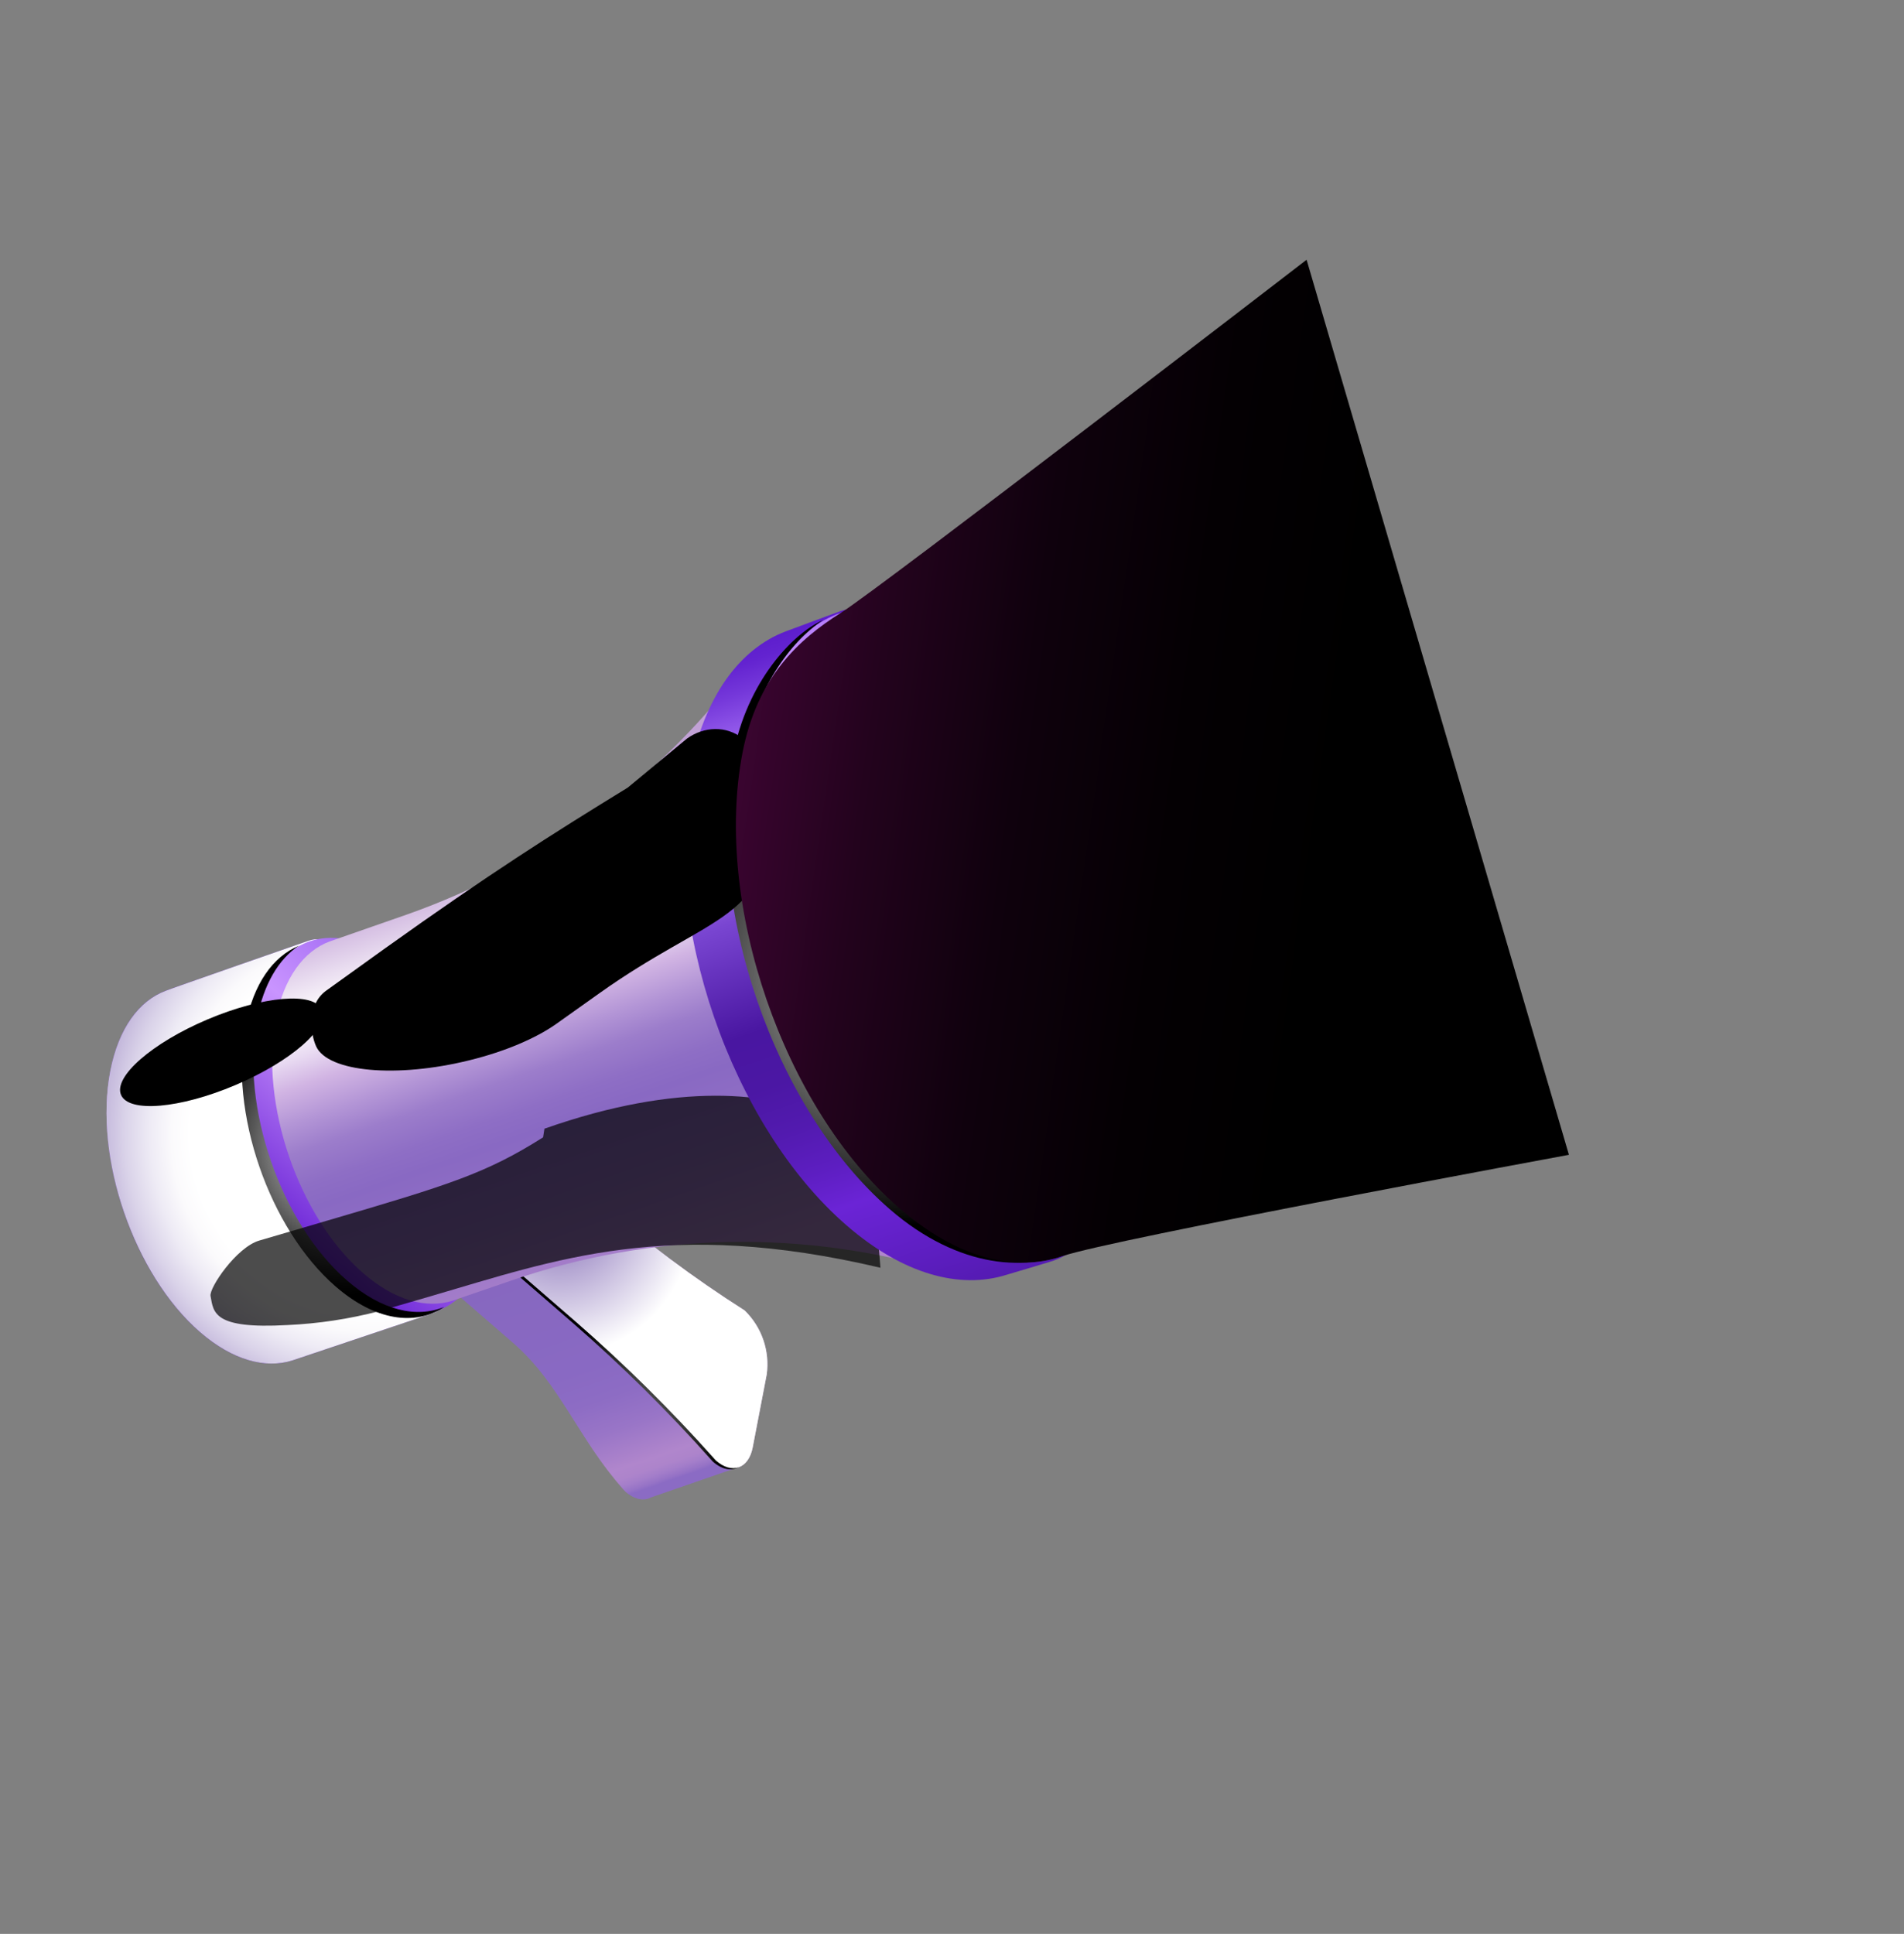 <svg width="193" height="196" viewBox="0 0 193 196" fill="none" xmlns="http://www.w3.org/2000/svg">
<rect x="0" y="0" width="193" height="196" fill="#808080" stroke="none"/>
<path d="M63.387 151.177L63.179 150.944C58.658 145.893 56.771 140.231 52.007 136.102L46.296 131.154L48.641 118.961L55.032 116.848C55.032 116.848 61.342 132.836 66.299 135.992C67.157 136.824 67.806 137.846 68.195 138.976C68.584 140.106 68.701 141.311 68.537 142.494L68.519 142.6L74.252 148.907L65.961 151.773C65.274 152.149 64.325 151.99 63.387 151.177Z" fill="url(#paint0_linear_12_99)"/>
<path d="M76.298 146.694L77.717 139.314C77.881 138.131 77.764 136.926 77.375 135.796C76.987 134.666 76.337 133.644 75.479 132.812C70.299 129.516 65.374 125.835 60.746 121.8L55.032 116.848L52.688 129.041L58.398 133.989C63.332 138.286 67.99 142.891 72.343 147.775L72.554 148.012C74.188 149.461 75.882 148.853 76.298 146.694Z" fill="url(#paint1_linear_12_99)"/>
<path style="mix-blend-mode:color-dodge" d="M72.046 147.901C67.694 143.016 63.036 138.411 58.102 134.114L52.388 129.163L54.735 116.966L55.149 117.325L52.927 128.873L58.637 133.821C63.572 138.118 68.229 142.723 72.582 147.608L72.793 147.844C73.605 148.548 74.421 148.759 75.091 148.542C74.351 149.134 73.311 149.05 72.257 148.137L72.046 147.901Z" fill="url(#paint2_radial_12_99)"/>
<path d="M60.083 130.699L66.327 134.891L64.134 135.65L58.872 131.09L60.083 130.699Z" fill="url(#paint3_linear_12_99)"/>
<path d="M60.079 130.703L66.321 134.899L67.216 130.476L60.941 126.257L60.079 130.703Z" fill="url(#paint4_linear_12_99)"/>
<path d="M60.941 126.257L60.079 130.703L58.872 131.09L59.759 126.646L60.941 126.257Z" fill="url(#paint5_linear_12_99)"/>
<path style="mix-blend-mode:multiply" d="M76.298 146.694L77.717 139.314C77.881 138.131 77.764 136.926 77.375 135.796C76.987 134.666 76.337 133.644 75.479 132.812C70.299 129.516 65.374 125.835 60.746 121.8L55.032 116.848L52.688 129.041L58.398 133.989C63.332 138.286 67.99 142.891 72.343 147.775L72.554 148.012C74.188 149.461 75.882 148.853 76.298 146.694Z" fill="url(#paint6_radial_12_99)"/>
<path d="M20.294 135.019C23.584 137.87 26.907 138.74 29.618 137.887L43.714 133.151C46.449 132.17 42.955 131.28 43.793 126.908C45.488 118.112 41.399 106.254 34.67 100.423C31.342 97.539 33.968 94.454 31.235 95.356C31.159 95.383 16.833 100.368 16.786 100.422C14.09 101.436 12.017 104.215 11.186 108.54C9.48 117.327 13.569 129.191 20.294 135.019Z" fill="url(#paint7_linear_12_99)"/>
<path style="mix-blend-mode:multiply" d="M20.294 135.019C23.584 137.87 26.907 138.74 29.618 137.887L43.714 133.151C46.449 132.17 42.955 131.28 43.793 126.908C45.488 118.112 41.399 106.254 34.67 100.423C31.342 97.539 33.968 94.454 31.235 95.356C31.159 95.383 16.833 100.368 16.786 100.422C14.09 101.436 12.017 104.215 11.186 108.54C9.48 117.327 13.569 129.191 20.294 135.019Z" fill="url(#paint8_radial_12_99)"/>
<path d="M34.71 130.092C41.439 135.923 48.269 133.52 49.964 124.724C51.658 115.928 47.57 104.07 40.837 98.236C34.104 92.401 27.274 94.804 25.587 103.6C23.9 112.395 27.977 124.257 34.71 130.092Z" fill="url(#paint9_linear_12_99)"/>
<path style="mix-blend-mode:color-dodge" d="M24.893 103.889C25.703 99.674 27.693 96.936 30.301 95.846C28.271 97.182 26.739 99.701 26.052 103.272C24.363 112.093 28.436 123.937 35.184 129.785C38.688 132.822 42.218 133.623 45.036 132.454C42.067 134.417 38.03 133.86 34.032 130.395C27.28 124.544 23.187 112.676 24.893 103.889Z" fill="url(#paint10_radial_12_99)"/>
<path d="M36.822 129.04C40.016 131.808 43.234 132.668 45.878 131.823L51.773 129.803C66.147 124.832 81.732 124.559 96.279 129.021C96.31 129.048 96.332 129.054 96.345 129.038C100.833 127.42 80.347 65.473 75.856 66.995C67.183 78.831 55.143 87.776 41.306 92.665L33.398 95.421C30.783 96.404 28.765 99.104 27.958 103.309C26.313 111.854 30.28 123.372 36.822 129.04Z" fill="url(#paint11_linear_12_99)"/>
<g style="mix-blend-mode:color-dodge" opacity="0.7">
<path d="M29.123 134.295C32.269 134.154 35.391 133.682 38.438 132.886L43.651 131.374C56.377 127.662 67.707 123.41 89.245 128.487C89.272 128.51 88.486 120.077 88.486 120.077C92.445 118.905 82.529 104.758 55.186 114.395C55.186 114.395 55.058 115.263 55.051 115.27C49.239 118.944 45.515 120.085 33.255 123.685L26.26 125.737C23.964 126.428 21.195 130.513 21.341 131.343C21.645 133.027 21.608 134.718 29.123 134.295Z" fill="url(#paint12_radial_12_99)"/>
</g>
<path d="M85.824 124.202C91.545 129.16 97.312 130.7 102.052 129.193C102.196 129.151 106.662 127.828 106.818 127.756C111.579 126.039 105.492 124.496 106.953 116.891C109.91 101.591 102.79 80.936 91.075 70.783C85.28 65.762 89.877 60.365 85.098 61.972L79.679 63.977C74.994 65.739 71.391 70.57 69.921 78.093C66.996 93.408 74.108 114.049 85.824 124.202Z" fill="url(#paint13_linear_12_99)"/>
<path d="M91.141 122.431C102.856 132.583 114.743 128.399 117.69 113.09C120.636 97.781 113.524 77.139 101.805 66.983C90.086 56.828 78.205 61.011 75.259 76.32C72.313 91.629 79.421 112.275 91.141 122.431Z" fill="url(#paint14_linear_12_99)"/>
<path d="M91.488 120.621C102.441 130.113 113.552 126.207 116.307 111.892C119.063 97.576 112.414 78.281 101.457 68.785C90.5 59.29 79.39 63.203 76.638 77.515C73.885 91.827 80.535 111.13 91.488 120.621Z" fill="url(#paint15_linear_12_99)"/>
<path d="M111.938 114.055C114.693 99.74 108.045 80.444 97.091 70.952C92.04 66.575 86.96 65.054 82.678 66.08C87.578 62.151 94.563 62.812 101.457 68.785C112.41 78.277 119.056 97.577 116.303 111.889C114.819 119.607 110.915 124.297 105.898 125.491C108.764 123.197 110.921 119.338 111.938 114.055Z" fill="url(#paint16_linear_12_99)"/>
<path style="mix-blend-mode:color-dodge" d="M74.321 76.459C75.732 69.119 80.304 64.223 83.443 62.837C79.929 65.151 76.659 69.976 75.461 76.187C72.519 91.5 79.631 112.142 91.346 122.294C97.447 127.581 104.171 128.551 109.078 126.518C104.421 129.075 97.161 128.593 90.198 122.559C78.486 112.41 71.374 91.768 74.321 76.459Z" fill="url(#paint17_radial_12_99)"/>
<path style="mix-blend-mode:multiply" d="M91.488 120.621C102.441 130.113 113.552 126.207 116.307 111.892C119.063 97.576 112.414 78.281 101.457 68.785C90.5 59.29 79.39 63.203 76.638 77.515C73.885 91.827 80.535 111.13 91.488 120.621Z" fill="url(#paint18_radial_12_99)"/>
<path d="M77.253 95.006L91.442 92.562C92.203 92.31 91.474 93.166 92.394 93.963C93.36 94.9 94.093 96.052 94.531 97.325C94.97 98.597 95.102 99.955 94.917 101.288C94.685 102.501 95.661 102.751 94.897 103.013L82.749 109.511C80.246 104.957 78.396 100.074 77.253 95.006Z" fill="url(#paint19_linear_12_99)"/>
<path d="M92.409 102.163C94.27 103.776 96.158 103.114 96.626 100.679C96.81 99.346 96.678 97.988 96.239 96.715C95.801 95.442 95.069 94.29 94.102 93.353C92.241 91.74 90.349 92.406 89.885 94.838C89.7 96.171 89.832 97.528 90.271 98.801C90.709 100.074 91.442 101.226 92.409 102.163Z" fill="url(#paint20_linear_12_99)"/>
<path d="M92.672 100.784C93.955 101.895 95.251 101.437 95.569 99.763C95.696 98.847 95.605 97.914 95.304 97.039C95.002 96.165 94.499 95.373 93.835 94.729C92.556 93.621 91.256 94.076 90.938 95.75C90.811 96.666 90.902 97.599 91.203 98.474C91.505 99.348 92.008 100.14 92.672 100.784Z" fill="url(#paint21_linear_12_99)"/>
<path style="mix-blend-mode:screen" d="M89.694 94.919C89.905 93.762 90.467 92.997 91.185 92.695C90.862 92.941 90.59 93.25 90.388 93.603C90.186 93.956 90.057 94.346 90.008 94.75C89.544 97.181 90.67 100.463 92.532 102.076C93.504 102.919 94.479 103.14 95.249 102.809C94.43 103.352 93.312 103.194 92.209 102.238C91.244 101.302 90.513 100.151 90.076 98.879C89.639 97.607 89.508 96.251 89.694 94.919Z" fill="url(#paint22_radial_12_99)"/>
<path style="mix-blend-mode:color-dodge" d="M21.028 103.32C15.407 105.705 11.49 109.126 12.269 110.966C13.048 112.807 18.237 112.359 23.858 109.974C29.479 107.589 33.399 104.172 32.617 102.335C31.835 100.498 26.649 100.942 21.028 103.32Z" fill="url(#paint23_radial_12_99)"/>
<path style="mix-blend-mode:color-dodge" d="M104.628 106.039C104.248 114.587 106.943 121.646 110.639 121.814C114.336 121.982 117.632 115.184 118.009 106.639C118.385 98.095 115.702 91.039 111.997 90.864C108.293 90.689 105.001 97.491 104.628 106.039Z" fill="url(#paint24_radial_12_99)"/>
<g style="mix-blend-mode:color-dodge">
<path d="M47.619 107.45C51.229 106.558 54.283 105.238 56.315 103.823L60.801 100.635C71.733 92.863 77.535 93.295 78.054 83.821C78.572 74.347 73.089 72.417 69.654 74.84L63.628 79.829C55.769 84.643 49.553 88.603 39.039 96.108L33.05 100.412C31.088 101.841 31.461 104.777 32.048 106.056C33.248 108.657 40.203 109.291 47.619 107.45Z" fill="url(#paint25_radial_12_99)"/>
</g>
<path style="mix-blend-mode:screen" d="M91.14 122.431C96.996 127.505 102.892 128.99 107.702 127.309C112.512 125.628 159.035 117.04 159.035 117.04L132.444 26.326C132.444 26.326 89.246 59.584 85.244 62.105C80.935 64.817 76.73 68.664 75.259 76.32C72.313 91.629 79.421 112.275 91.14 122.431Z" fill="url(#paint26_linear_12_99)"/>
<defs>
<linearGradient id="paint0_linear_12_99" x1="52.805" y1="118.436" x2="64.185" y2="151.349" gradientUnits="userSpaceOnUse">
<stop offset="0.05" stop-color="#8566BD"/>
<stop offset="0.61" stop-color="#8969C3"/>
<stop offset="0.71" stop-color="#8D6CC4"/>
<stop offset="0.81" stop-color="#9975C7"/>
<stop offset="0.9" stop-color="#AC83CB"/>
<stop offset="0.92" stop-color="#B086CC"/>
<stop offset="0.95" stop-color="#AD84CB"/>
<stop offset="0.97" stop-color="#A47ECA"/>
<stop offset="0.99" stop-color="#9673C6"/>
<stop offset="1" stop-color="#8B6BC4"/>
</linearGradient>
<linearGradient id="paint1_linear_12_99" x1="69.75" y1="147.277" x2="61.321" y2="120.666" gradientUnits="userSpaceOnUse">
<stop offset="0.06" stop-color="#D1B4E3"/>
<stop offset="0.08" stop-color="#CFB2E2"/>
<stop offset="0.42" stop-color="#BE9AD6"/>
<stop offset="0.74" stop-color="#B48BCF"/>
<stop offset="1" stop-color="#B086CC"/>
</linearGradient>
<radialGradient id="paint2_radial_12_99" cx="0" cy="0" r="1" gradientUnits="userSpaceOnUse" gradientTransform="translate(59.322 148.593) rotate(130.912) scale(13.433 13.445)">
<stop stop-color="white"/>
<stop offset="1"/>
</radialGradient>
<linearGradient id="paint3_linear_12_99" x1="63.62" y1="132.344" x2="56.736" y2="136.718" gradientUnits="userSpaceOnUse">
<stop offset="0.04" stop-color="#6B24D6"/>
<stop offset="0.29" stop-color="#7733DC"/>
<stop offset="0.79" stop-color="#975CED"/>
<stop offset="1" stop-color="#A56EF4"/>
</linearGradient>
<linearGradient id="paint4_linear_12_99" x1="71.206" y1="124.982" x2="55.732" y2="136.418" gradientUnits="userSpaceOnUse">
<stop offset="0.04" stop-color="#6B24D6"/>
<stop offset="0.29" stop-color="#7733DC"/>
<stop offset="0.79" stop-color="#975CED"/>
<stop offset="1" stop-color="#A56EF4"/>
</linearGradient>
<linearGradient id="paint5_linear_12_99" x1="57.446" y1="128.092" x2="60.27" y2="128.755" gradientUnits="userSpaceOnUse">
<stop offset="0.04" stop-color="#6B24D6"/>
<stop offset="0.29" stop-color="#7733DC"/>
<stop offset="0.79" stop-color="#975CED"/>
<stop offset="1" stop-color="#A56EF4"/>
</linearGradient>
<radialGradient id="paint6_radial_12_99" cx="0" cy="0" r="1" gradientUnits="userSpaceOnUse" gradientTransform="translate(56.599 123.761) rotate(130.912) scale(13.6 13.612)">
<stop stop-color="#8770B8"/>
<stop offset="1" stop-color="white"/>
</radialGradient>
<linearGradient id="paint7_linear_12_99" x1="20.943" y1="98.845" x2="33.957" y2="136.502" gradientUnits="userSpaceOnUse">
<stop stop-color="#5C1CCC"/>
<stop offset="0.03" stop-color="#6323D0"/>
<stop offset="0.07" stop-color="#7538DA"/>
<stop offset="0.12" stop-color="#9259EA"/>
<stop offset="0.14" stop-color="#A56EF4"/>
<stop offset="0.23" stop-color="#C994FF"/>
<stop offset="0.28" stop-color="#AE7AF0"/>
<stop offset="0.38" stop-color="#7945D1"/>
<stop offset="0.54" stop-color="#4916A1"/>
<stop offset="0.62" stop-color="#4B17A4"/>
<stop offset="0.69" stop-color="#521AAF"/>
<stop offset="0.76" stop-color="#5D1EC1"/>
<stop offset="0.82" stop-color="#6B24D6"/>
<stop offset="0.94" stop-color="#5B1DBD"/>
<stop offset="1" stop-color="#531AB0"/>
</linearGradient>
<radialGradient id="paint8_radial_12_99" cx="0" cy="0" r="1" gradientUnits="userSpaceOnUse" gradientTransform="translate(37.507 114.901) rotate(130.912) scale(31.418 31.446)">
<stop offset="0.58" stop-color="white"/>
<stop offset="0.64" stop-color="#FBFAFC"/>
<stop offset="0.71" stop-color="#EEEBF5"/>
<stop offset="0.79" stop-color="#DAD3E9"/>
<stop offset="0.88" stop-color="#BEB1D8"/>
<stop offset="0.96" stop-color="#9986C3"/>
<stop offset="1" stop-color="#8770B8"/>
</radialGradient>
<linearGradient id="paint9_linear_12_99" x1="46.969" y1="103.549" x2="28.575" y2="124.775" gradientUnits="userSpaceOnUse">
<stop offset="0.04" stop-color="#A56EF4"/>
<stop offset="0.36" stop-color="#C994FF"/>
<stop offset="0.54" stop-color="#B379F5"/>
<stop offset="0.91" stop-color="#7935DC"/>
<stop offset="1" stop-color="#6B24D6"/>
</linearGradient>
<radialGradient id="paint10_radial_12_99" cx="0" cy="0" r="1" gradientUnits="userSpaceOnUse" gradientTransform="translate(35.524 116.037) rotate(130.912) scale(15.17 15.183)">
<stop stop-color="white"/>
<stop offset="1"/>
</radialGradient>
<linearGradient id="paint11_linear_12_99" x1="51.536" y1="84.319" x2="67.375" y2="130.126" gradientUnits="userSpaceOnUse">
<stop offset="0.01" stop-color="#C1A1D5"/>
<stop offset="0.05" stop-color="#C8ABDA"/>
<stop offset="0.11" stop-color="#DAC6E6"/>
<stop offset="0.2" stop-color="#F7F2F9"/>
<stop offset="0.22" stop-color="white"/>
<stop offset="0.25" stop-color="#F9F5FB"/>
<stop offset="0.3" stop-color="#E9DBF2"/>
<stop offset="0.36" stop-color="#D1B4E3"/>
<stop offset="0.43" stop-color="#B395D6"/>
<stop offset="0.49" stop-color="#9C7DCB"/>
<stop offset="0.56" stop-color="#8E6EC5"/>
<stop offset="0.61" stop-color="#8969C3"/>
<stop offset="0.76" stop-color="#9471C6"/>
<stop offset="1" stop-color="#B086CC"/>
</linearGradient>
<radialGradient id="paint12_radial_12_99" cx="0" cy="0" r="1" gradientUnits="userSpaceOnUse" gradientTransform="translate(83.125 69.21) rotate(150.726) scale(23.786 16.874)">
<stop stop-color="#732058"/>
<stop offset="0.08" stop-color="#601B49"/>
<stop offset="0.26" stop-color="#3D112F"/>
<stop offset="0.44" stop-color="#220A1A"/>
<stop offset="0.62" stop-color="#0F040C"/>
<stop offset="0.81" stop-color="#040103"/>
<stop offset="1"/>
</radialGradient>
<linearGradient id="paint13_linear_12_99" x1="76.988" y1="64.412" x2="99.906" y2="130.717" gradientUnits="userSpaceOnUse">
<stop stop-color="#5C1CCC"/>
<stop offset="0.03" stop-color="#6323D0"/>
<stop offset="0.07" stop-color="#7538DA"/>
<stop offset="0.12" stop-color="#9259EA"/>
<stop offset="0.14" stop-color="#A56EF4"/>
<stop offset="0.23" stop-color="#C994FF"/>
<stop offset="0.28" stop-color="#AE7AF0"/>
<stop offset="0.38" stop-color="#7945D1"/>
<stop offset="0.54" stop-color="#4916A1"/>
<stop offset="0.62" stop-color="#4B17A4"/>
<stop offset="0.69" stop-color="#521AAF"/>
<stop offset="0.76" stop-color="#5D1EC1"/>
<stop offset="0.82" stop-color="#6B24D6"/>
<stop offset="0.94" stop-color="#5B1DBD"/>
<stop offset="1" stop-color="#531AB0"/>
</linearGradient>
<linearGradient id="paint14_linear_12_99" x1="112.479" y1="76.233" x2="80.463" y2="113.178" gradientUnits="userSpaceOnUse">
<stop offset="0.04" stop-color="#A56EF4"/>
<stop offset="0.36" stop-color="#C994FF"/>
<stop offset="0.54" stop-color="#B379F5"/>
<stop offset="0.91" stop-color="#7935DC"/>
<stop offset="1" stop-color="#6B24D6"/>
</linearGradient>
<linearGradient id="paint15_linear_12_99" x1="106.669" y1="124.136" x2="85.754" y2="63.611" gradientUnits="userSpaceOnUse">
<stop offset="0.01" stop-color="#C1A1D5"/>
<stop offset="0.05" stop-color="#C8ABDA"/>
<stop offset="0.11" stop-color="#DAC6E6"/>
<stop offset="0.2" stop-color="#F7F2F9"/>
<stop offset="0.22" stop-color="white"/>
<stop offset="0.25" stop-color="#F9F5FB"/>
<stop offset="0.3" stop-color="#E9DBF2"/>
<stop offset="0.36" stop-color="#D1B4E3"/>
<stop offset="0.43" stop-color="#B395D6"/>
<stop offset="0.49" stop-color="#9C7DCB"/>
<stop offset="0.56" stop-color="#8E6EC5"/>
<stop offset="0.61" stop-color="#8969C3"/>
<stop offset="0.76" stop-color="#9471C6"/>
<stop offset="1" stop-color="#B086CC"/>
</linearGradient>
<linearGradient id="paint16_linear_12_99" x1="114.006" y1="122.494" x2="93.192" y2="62.279" gradientUnits="userSpaceOnUse">
<stop stop-color="#5C1CCC"/>
<stop offset="0.23" stop-color="#BA85FF"/>
<stop offset="0.38" stop-color="#7945D1"/>
<stop offset="0.54" stop-color="#4916A1"/>
<stop offset="0.61" stop-color="#4B17A4"/>
<stop offset="0.68" stop-color="#521AAF"/>
<stop offset="0.74" stop-color="#5D1EC1"/>
<stop offset="0.79" stop-color="#6B24D6"/>
<stop offset="0.93" stop-color="#5B1DBD"/>
<stop offset="1" stop-color="#531AB0"/>
</linearGradient>
<radialGradient id="paint17_radial_12_99" cx="0" cy="0" r="1" gradientUnits="userSpaceOnUse" gradientTransform="translate(92.816 97.893) rotate(130.912) scale(26.228 26.251)">
<stop stop-color="white"/>
<stop offset="1"/>
</radialGradient>
<radialGradient id="paint18_radial_12_99" cx="0" cy="0" r="1" gradientUnits="userSpaceOnUse" gradientTransform="translate(72.564 104.611) rotate(130.912) scale(37.824 37.856)">
<stop stop-color="#8770B8"/>
<stop offset="1" stop-color="white"/>
</radialGradient>
<linearGradient id="paint19_linear_12_99" x1="88.591" y1="108.309" x2="85.271" y2="93.124" gradientUnits="userSpaceOnUse">
<stop offset="0.04" stop-color="#1E1F21"/>
<stop offset="0.24" stop-color="#101012"/>
<stop offset="0.27" stop-color="#0E0E0F"/>
<stop offset="0.35" stop-color="#131415"/>
<stop offset="0.45" stop-color="#232326"/>
<stop offset="0.56" stop-color="#3C3D41"/>
<stop offset="0.69" stop-color="#5D6066"/>
<stop offset="1" stop-color="#37383C"/>
</linearGradient>
<linearGradient id="paint20_linear_12_99" x1="95.799" y1="94.823" x2="90.712" y2="100.693" gradientUnits="userSpaceOnUse">
<stop offset="0.04" stop-color="#1E1F21"/>
<stop offset="0.31" stop-color="#2C2E30"/>
<stop offset="0.84" stop-color="#515359"/>
<stop offset="1" stop-color="#5D6066"/>
</linearGradient>
<linearGradient id="paint21_linear_12_99" x1="95.003" y1="95.742" x2="91.508" y2="99.775" gradientUnits="userSpaceOnUse">
<stop offset="0.06" stop-color="#D1B4E3"/>
<stop offset="0.08" stop-color="#CFB2E2"/>
<stop offset="0.42" stop-color="#BE9AD6"/>
<stop offset="0.74" stop-color="#B48BCF"/>
<stop offset="1" stop-color="#B086CC"/>
</linearGradient>
<radialGradient id="paint22_radial_12_99" cx="0" cy="0" r="1" gradientUnits="userSpaceOnUse" gradientTransform="translate(92.632 98.276) rotate(130.912) scale(4.198 4.201)">
<stop stop-color="white"/>
<stop offset="1"/>
</radialGradient>
<radialGradient id="paint23_radial_12_99" cx="0" cy="0" r="1" gradientUnits="userSpaceOnUse" gradientTransform="translate(48.024 125.481) rotate(-112.543) scale(3.569 11.085)">
<stop stop-color="#972A74"/>
<stop offset="0.04" stop-color="#8A266A"/>
<stop offset="0.19" stop-color="#601B4A"/>
<stop offset="0.35" stop-color="#3D112F"/>
<stop offset="0.51" stop-color="#230A1B"/>
<stop offset="0.67" stop-color="#0F040C"/>
<stop offset="0.83" stop-color="#040103"/>
<stop offset="1"/>
</radialGradient>
<radialGradient id="paint24_radial_12_99" cx="0" cy="0" r="1" gradientUnits="userSpaceOnUse" gradientTransform="translate(114.138 103.246) rotate(-176.811) scale(6.743 15.549)">
<stop stop-color="#972A74"/>
<stop offset="0.04" stop-color="#8A266A"/>
<stop offset="0.19" stop-color="#601B4A"/>
<stop offset="0.35" stop-color="#3D112F"/>
<stop offset="0.51" stop-color="#230A1B"/>
<stop offset="0.67" stop-color="#0F040C"/>
<stop offset="0.83" stop-color="#040103"/>
<stop offset="1"/>
</radialGradient>
<radialGradient id="paint25_radial_12_99" cx="0" cy="0" r="1" gradientUnits="userSpaceOnUse" gradientTransform="translate(58.451 123.777) rotate(125.894) scale(17.766 17.743)">
<stop stop-color="#972A74"/>
<stop offset="0.04" stop-color="#8A266A"/>
<stop offset="0.19" stop-color="#601B4A"/>
<stop offset="0.35" stop-color="#3D112F"/>
<stop offset="0.51" stop-color="#230A1B"/>
<stop offset="0.67" stop-color="#0F040C"/>
<stop offset="0.83" stop-color="#040103"/>
<stop offset="1"/>
</radialGradient>
<linearGradient id="paint26_linear_12_99" x1="28.709" y1="64.362" x2="135.604" y2="79.649" gradientUnits="userSpaceOnUse">
<stop stop-color="#C211A1"/>
<stop offset="0.01" stop-color="#BD119D"/>
<stop offset="0.15" stop-color="#8B0C73"/>
<stop offset="0.29" stop-color="#600850"/>
<stop offset="0.42" stop-color="#3E0533"/>
<stop offset="0.56" stop-color="#23031D"/>
<stop offset="0.7" stop-color="#0F010D"/>
<stop offset="0.85" stop-color="#040003"/>
<stop offset="1"/>
</linearGradient>
</defs>
</svg>
